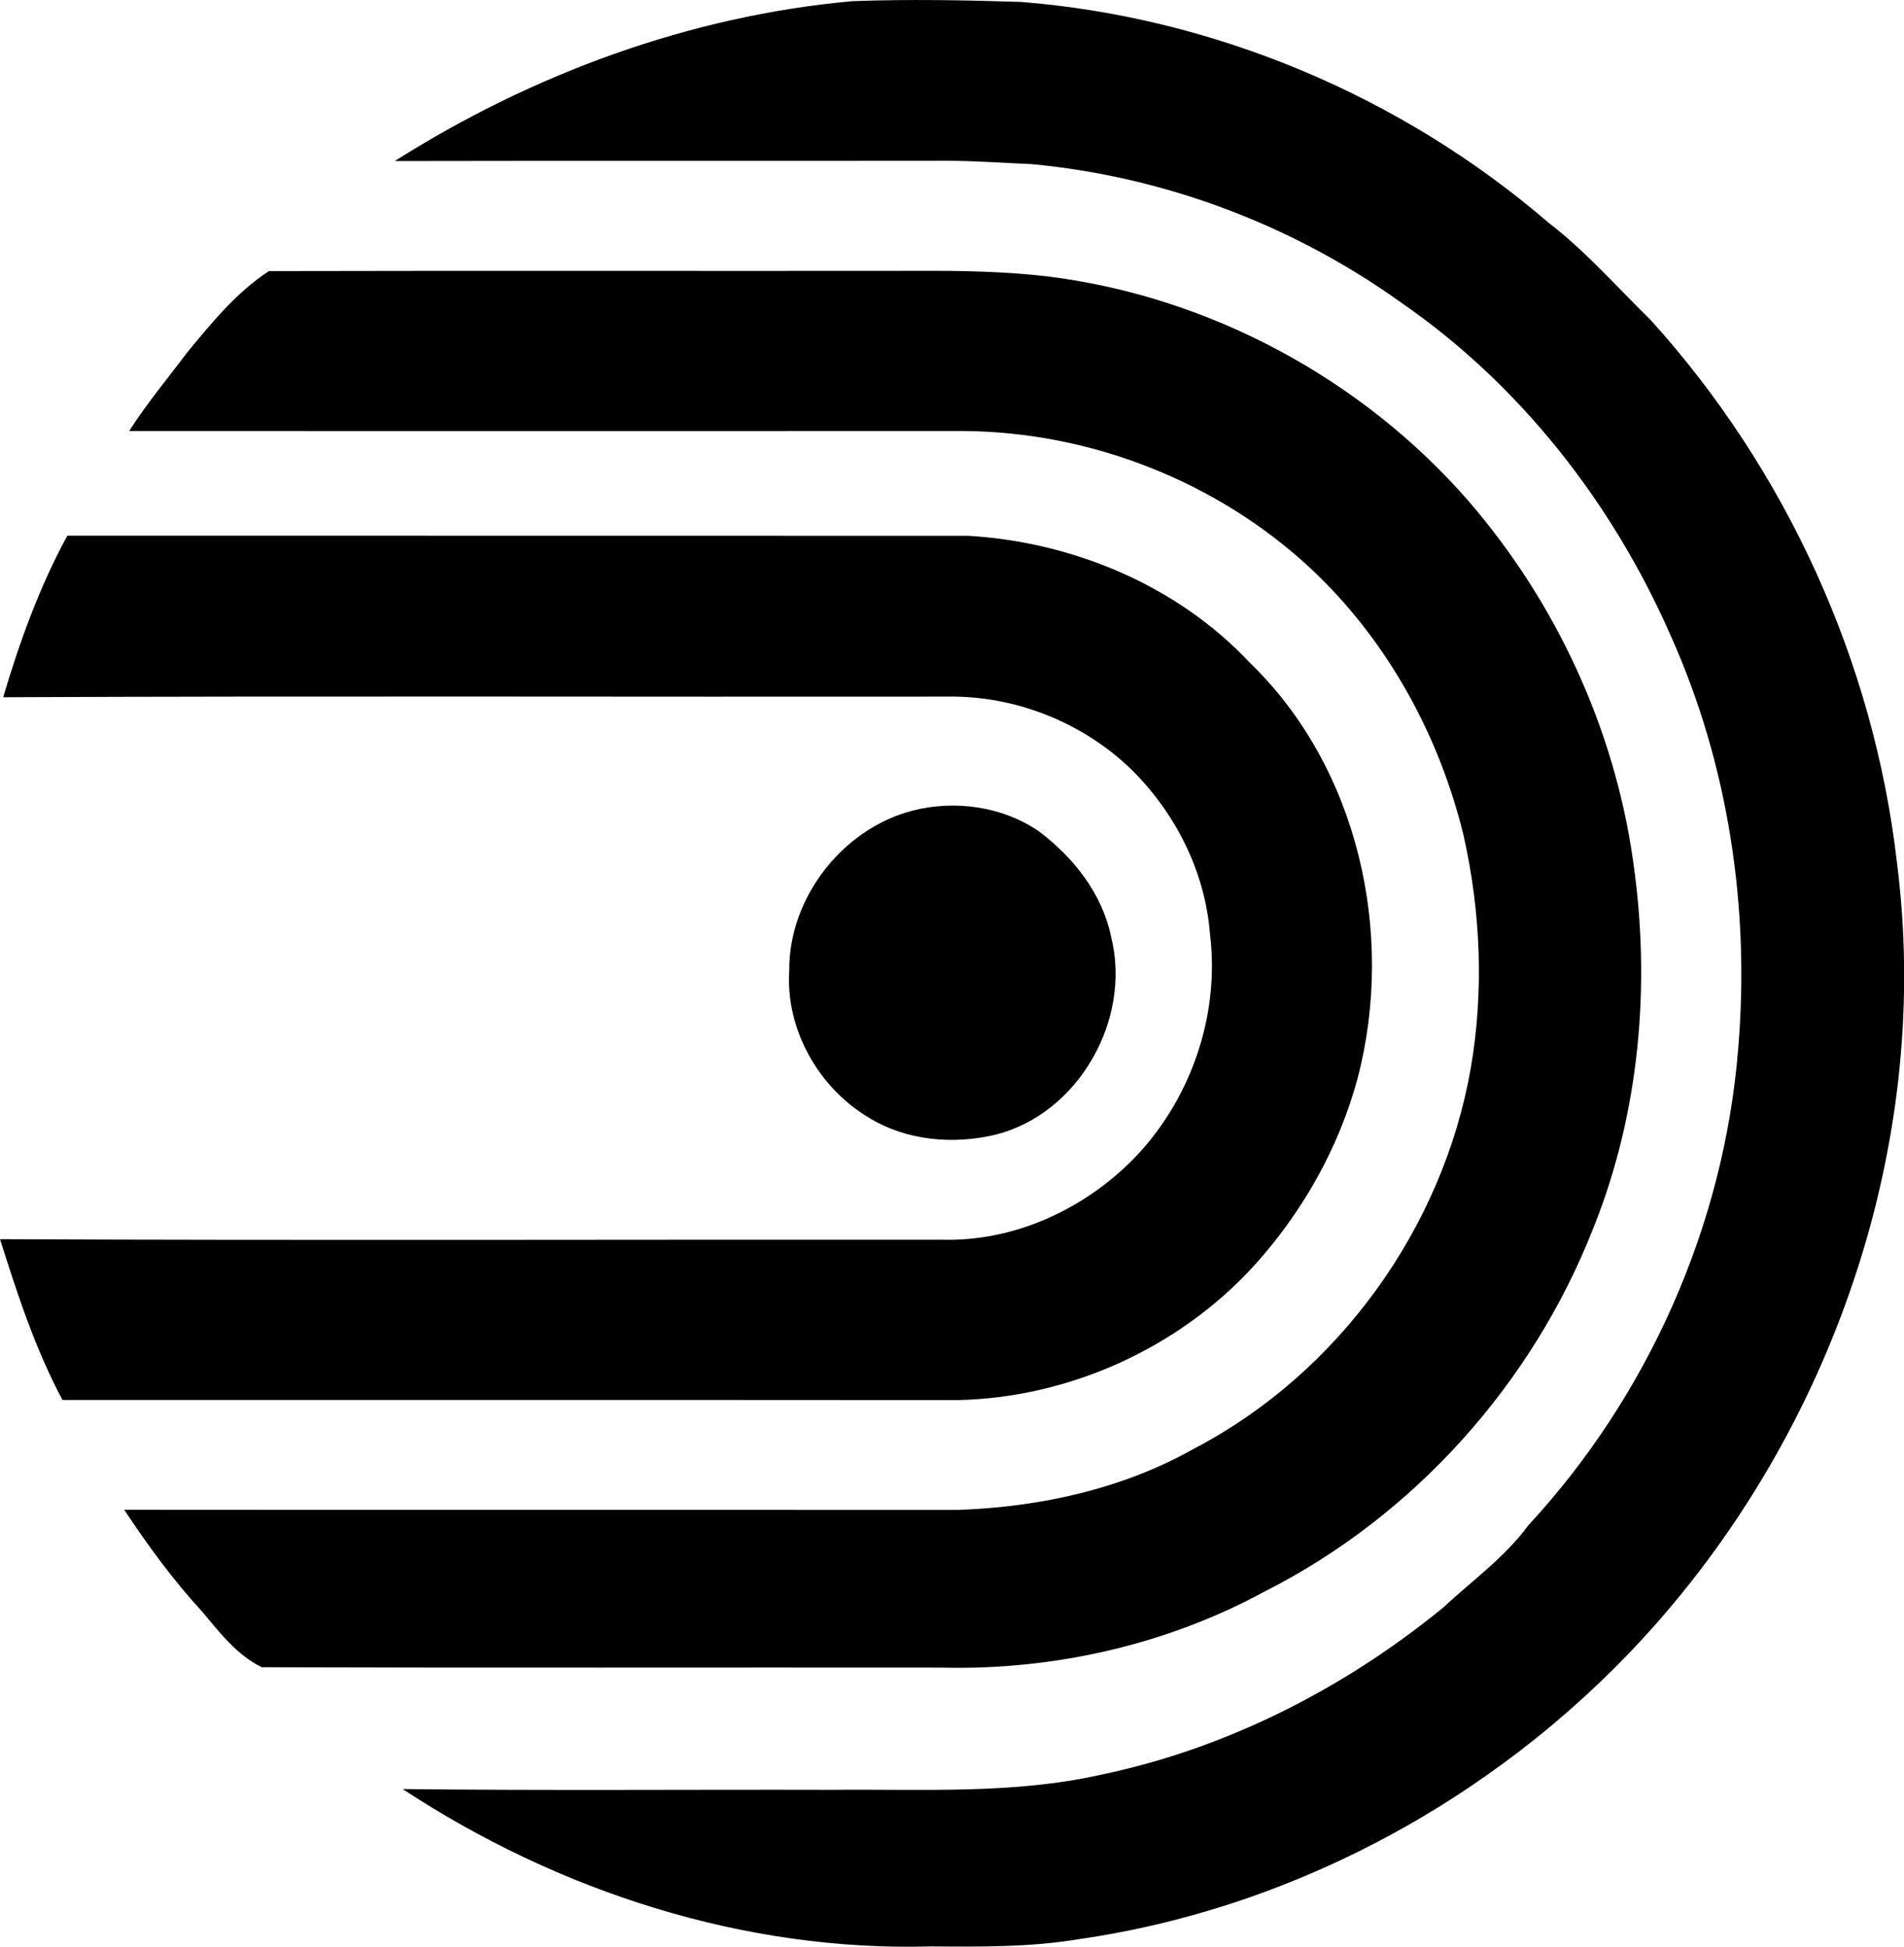 <?xml version="1.0" encoding="iso-8859-1"?>
<!-- Generator: Adobe Illustrator 21.0.2, SVG Export Plug-In . SVG Version: 6.00 Build 0)  -->
<svg version="1.1" xmlns="http://www.w3.org/2000/svg" xmlns:xlink="http://www.w3.org/1999/xlink" x="0px" y="0px"
	 viewBox="0 0 14.899 15.231" style="enable-background:new 0 0 14.899 15.231;" xml:space="preserve">
<g id="World_x5F_Of_x5F_Motion_x5F_Epcot">
	<path d="M3.089,1.26c1.078-0.682,2.31-1.137,3.584-1.251C7.111-0.007,7.55,0.001,7.989,0.015c1.512,0.12,2.979,0.738,4.128,1.727
		c0.292,0.224,0.535,0.503,0.797,0.759c1.062,1.171,1.75,2.678,1.93,4.25c0.273,2.13-0.465,4.339-1.877,5.944
		c-1.158,1.317-2.788,2.228-4.529,2.477c-0.379,0.063-0.765,0.059-1.149,0.056c-1.464,0.043-2.92-0.43-4.138-1.231
		c1.12,0.013,2.24,0.003,3.36,0.006c0.704-0.007,1.416,0.037,2.108-0.119c0.981-0.205,1.898-0.673,2.672-1.305
		c0.226-0.211,0.483-0.393,0.668-0.645c0.938-1.013,1.531-2.347,1.642-3.724c0.094-1.101-0.075-2.232-0.53-3.242
		c-0.454-1.034-1.176-1.959-2.109-2.602C10.115,1.759,9.107,1.38,8.071,1.284C7.852,1.275,7.633,1.258,7.414,1.258
		C5.972,1.26,4.53,1.257,3.089,1.26z"/>
	<path d="M2.104,2.121c1.687-0.004,3.375,0,5.062-0.002c0.348-0.002,0.698,0.004,1.044,0.045c1.26,0.16,2.45,0.801,3.283,1.758
		c0.683,0.791,1.14,1.778,1.286,2.813c0.14,0.964,0.053,1.971-0.313,2.878c-0.477,1.215-1.403,2.248-2.569,2.838
		c-0.769,0.418-1.652,0.617-2.525,0.596c-1.774-0.002-3.549,0.003-5.323-0.003c-0.193-0.092-0.332-0.275-0.469-0.437
		c-0.226-0.246-0.424-0.517-0.608-0.795c2.175,0.002,4.35,0,6.525,0.001c0.642-0.022,1.29-0.164,1.852-0.482
		c1.124-0.589,1.939-1.72,2.159-2.968c0.105-0.604,0.079-1.228-0.055-1.825c-0.191-0.787-0.598-1.528-1.19-2.084
		C9.531,3.769,8.536,3.378,7.535,3.372c-2.175,0.001-4.349,0-6.524,0C1.148,3.157,1.313,2.96,1.466,2.756
		C1.657,2.525,1.85,2.287,2.104,2.121z"/>
	<path d="M0.527,4.191c2.35,0.001,4.701,0,7.051,0.001c0.82,0.049,1.635,0.389,2.201,0.992c0.85,0.821,1.14,2.121,0.845,3.25
		c-0.147,0.548-0.435,1.055-0.816,1.474c-0.588,0.641-1.443,1.027-2.313,1.046c-2.335-0.002-4.671,0-7.006-0.001
		C0.276,10.555,0.136,10.124,0,9.695c2.457,0.011,4.913,0.002,7.37,0.004c0.557,0.016,1.098-0.23,1.488-0.62
		c0.456-0.461,0.69-1.129,0.61-1.774C9.43,6.821,9.2,6.364,8.857,6.024C8.475,5.652,7.944,5.441,7.411,5.45
		C4.949,5.453,2.487,5.444,0.025,5.455C0.154,5.02,0.309,4.59,0.527,4.191z"/>
	<path d="M7.141,6.342c0.334-0.085,0.706-0.033,0.991,0.164c0.27,0.204,0.494,0.487,0.563,0.825
		c0.161,0.643-0.252,1.378-0.899,1.545c-0.333,0.081-0.704,0.05-0.999-0.133C6.404,8.509,6.146,8.052,6.176,7.592
		C6.172,7.024,6.593,6.484,7.141,6.342z"/>
</g>
<g id="Layer_1">
</g>
</svg>
